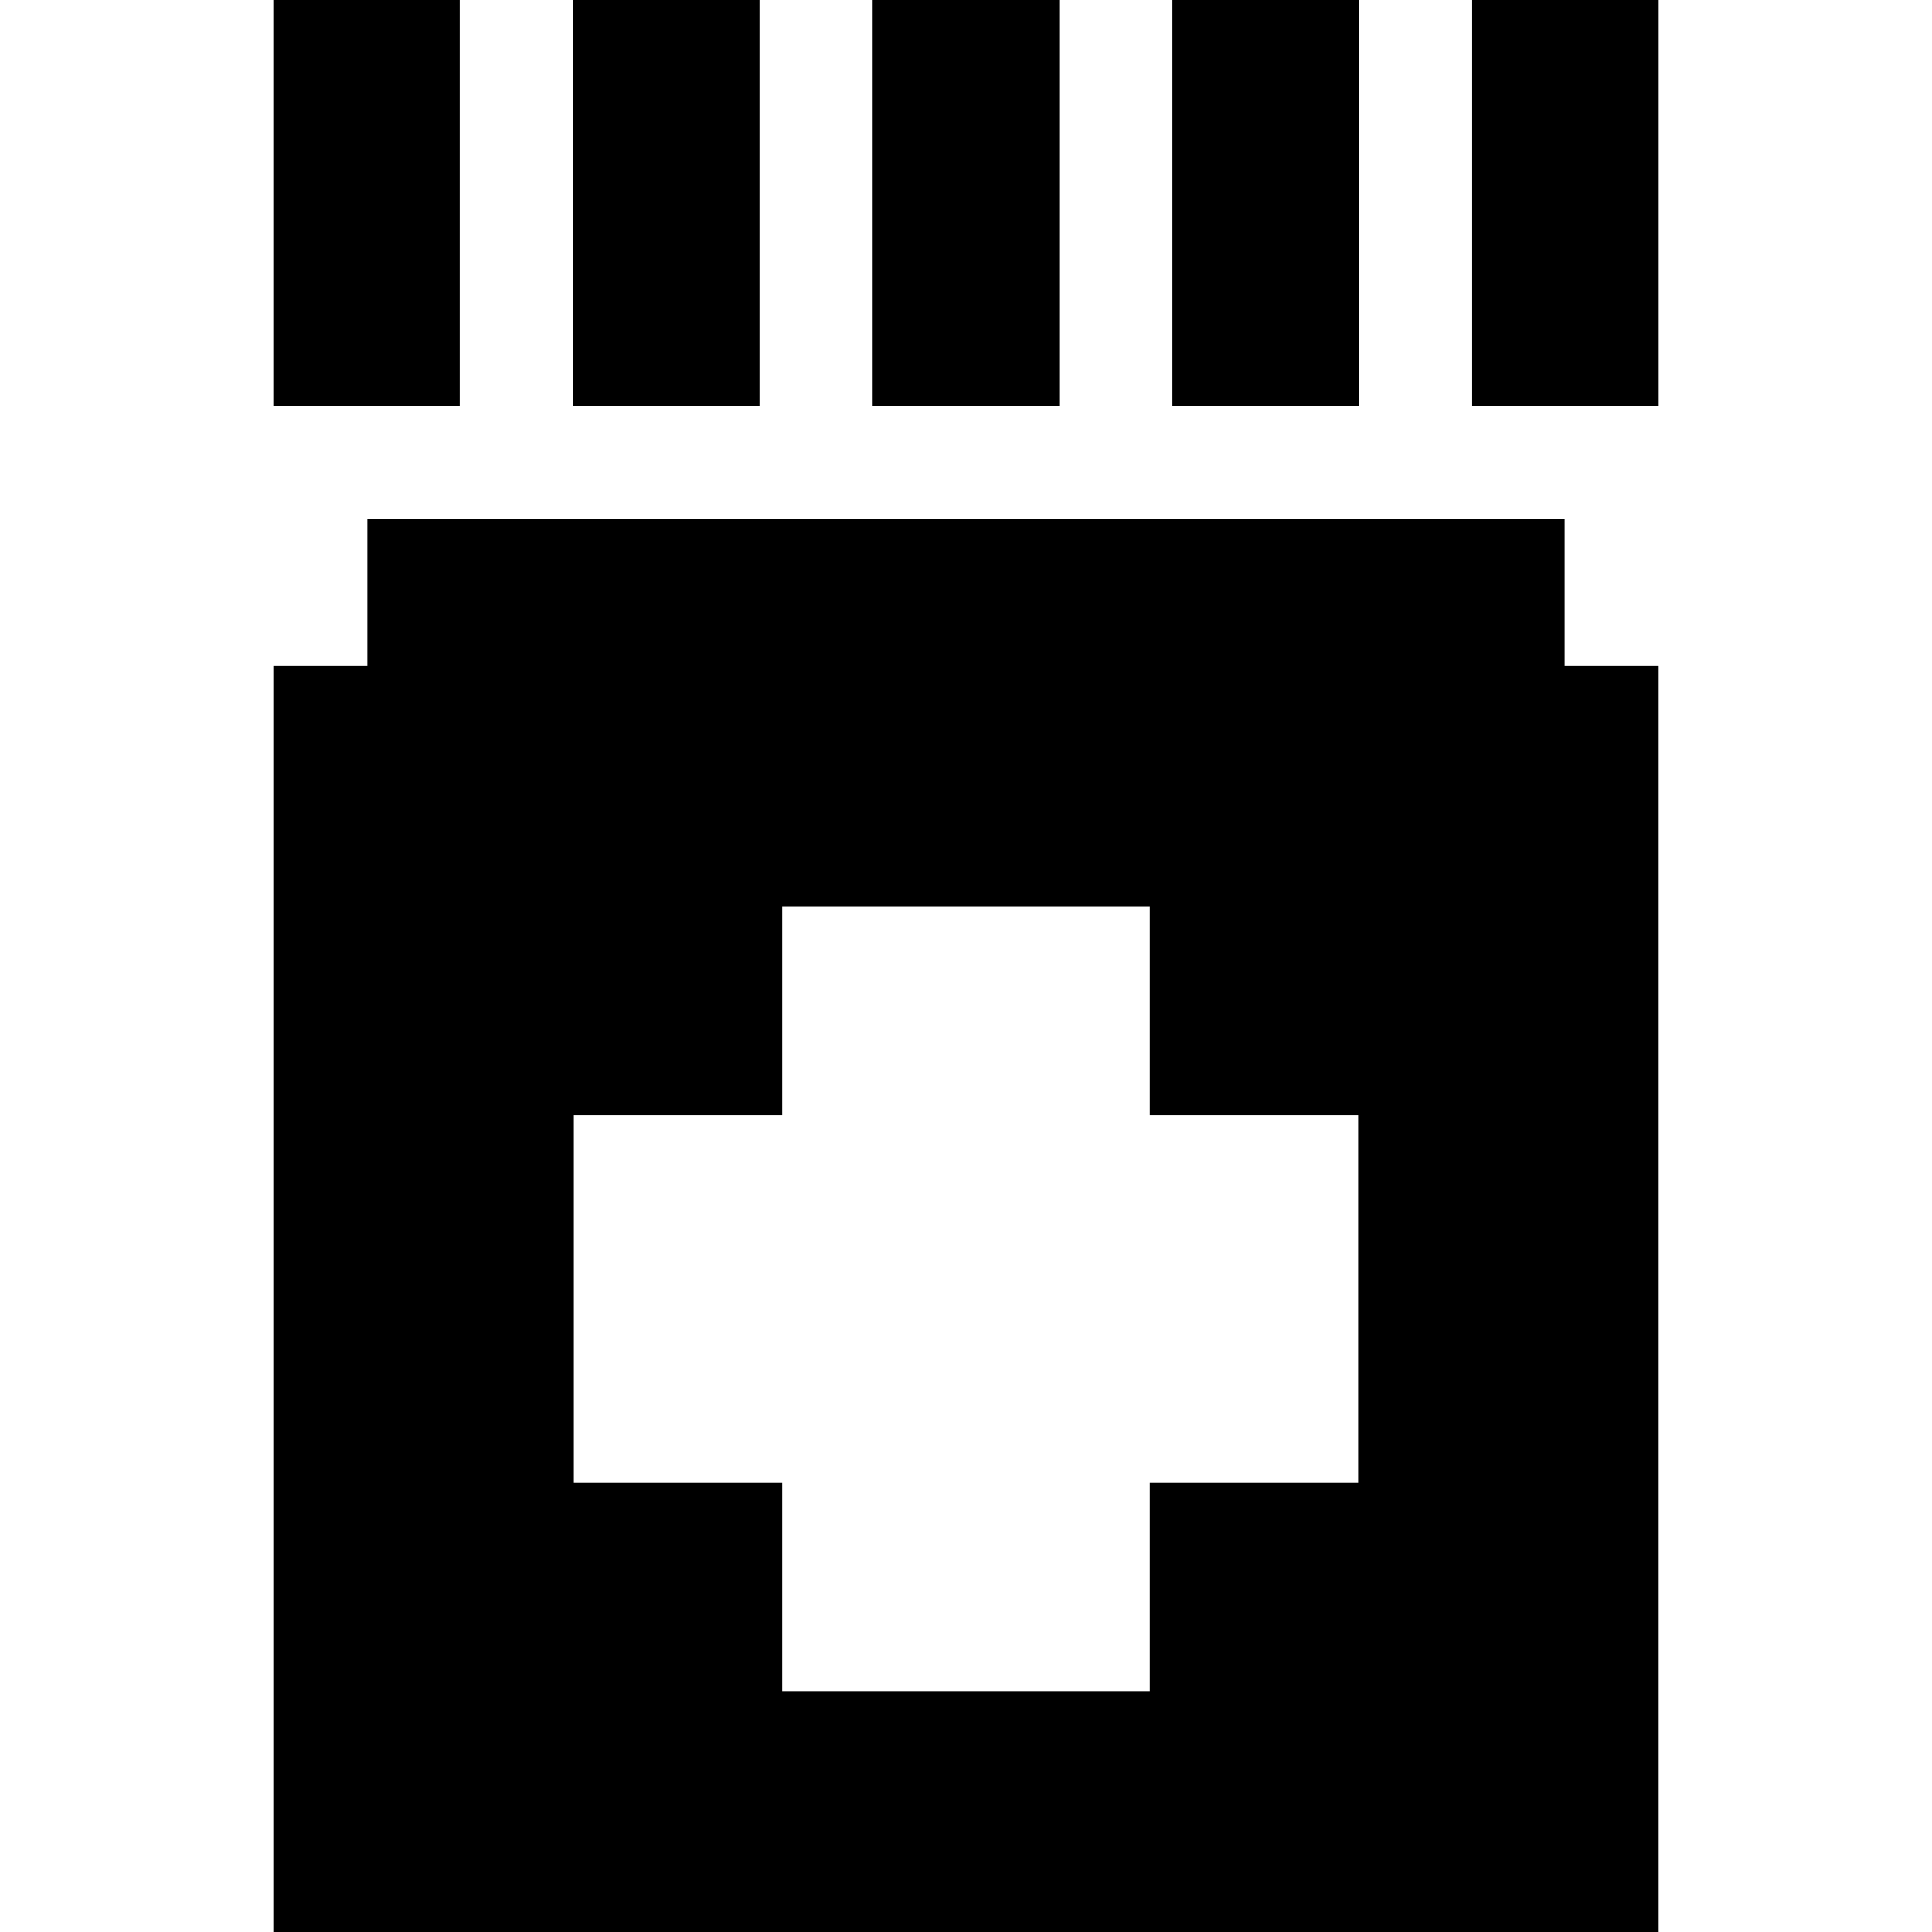 <?xml version="1.0" encoding="iso-8859-1"?>
<!-- Generator: Adobe Illustrator 19.0.0, SVG Export Plug-In . SVG Version: 6.00 Build 0)  -->
<svg xmlns="http://www.w3.org/2000/svg" xmlns:xlink="http://www.w3.org/1999/xlink" version="1.1" id="Layer_1" x="0px" y="0px" viewBox="0 0 512 512" style="enable-background:new 0 0 512 512;" xml:space="preserve">
<g>
	<g>
		<rect x="72.431" width="49.402" height="107.625"/>
	</g>
</g>
<g>
	<g>
		<rect x="151.845" width="49.432" height="107.625"/>
	</g>
</g>
<g>
	<g>
		<rect x="231.269" width="49.432" height="107.625"/>
	</g>
</g>
<g>
	<g>
		<rect x="310.703" width="49.432" height="107.625"/>
	</g>
</g>
<g>
	<g>
		<rect x="390.136" width="49.432" height="107.625"/>
	</g>
</g>
<g>
	<g>
		<path d="M414.641,176.506v-38.875H97.354v38.875h-24.92V512h367.128V176.506H414.641z M359.916,392.959h-55.212v55.212h-97.413    v-55.212H152.08v-97.413h55.212v-55.212h97.413v55.212h55.212V392.959z"/>
	</g>
</g>
<g>
</g>
<g>
</g>
<g>
</g>
<g>
</g>
<g>
</g>
<g>
</g>
<g>
</g>
<g>
</g>
<g>
</g>
<g>
</g>
<g>
</g>
<g>
</g>
<g>
</g>
<g>
</g>
<g>
</g>
</svg>
